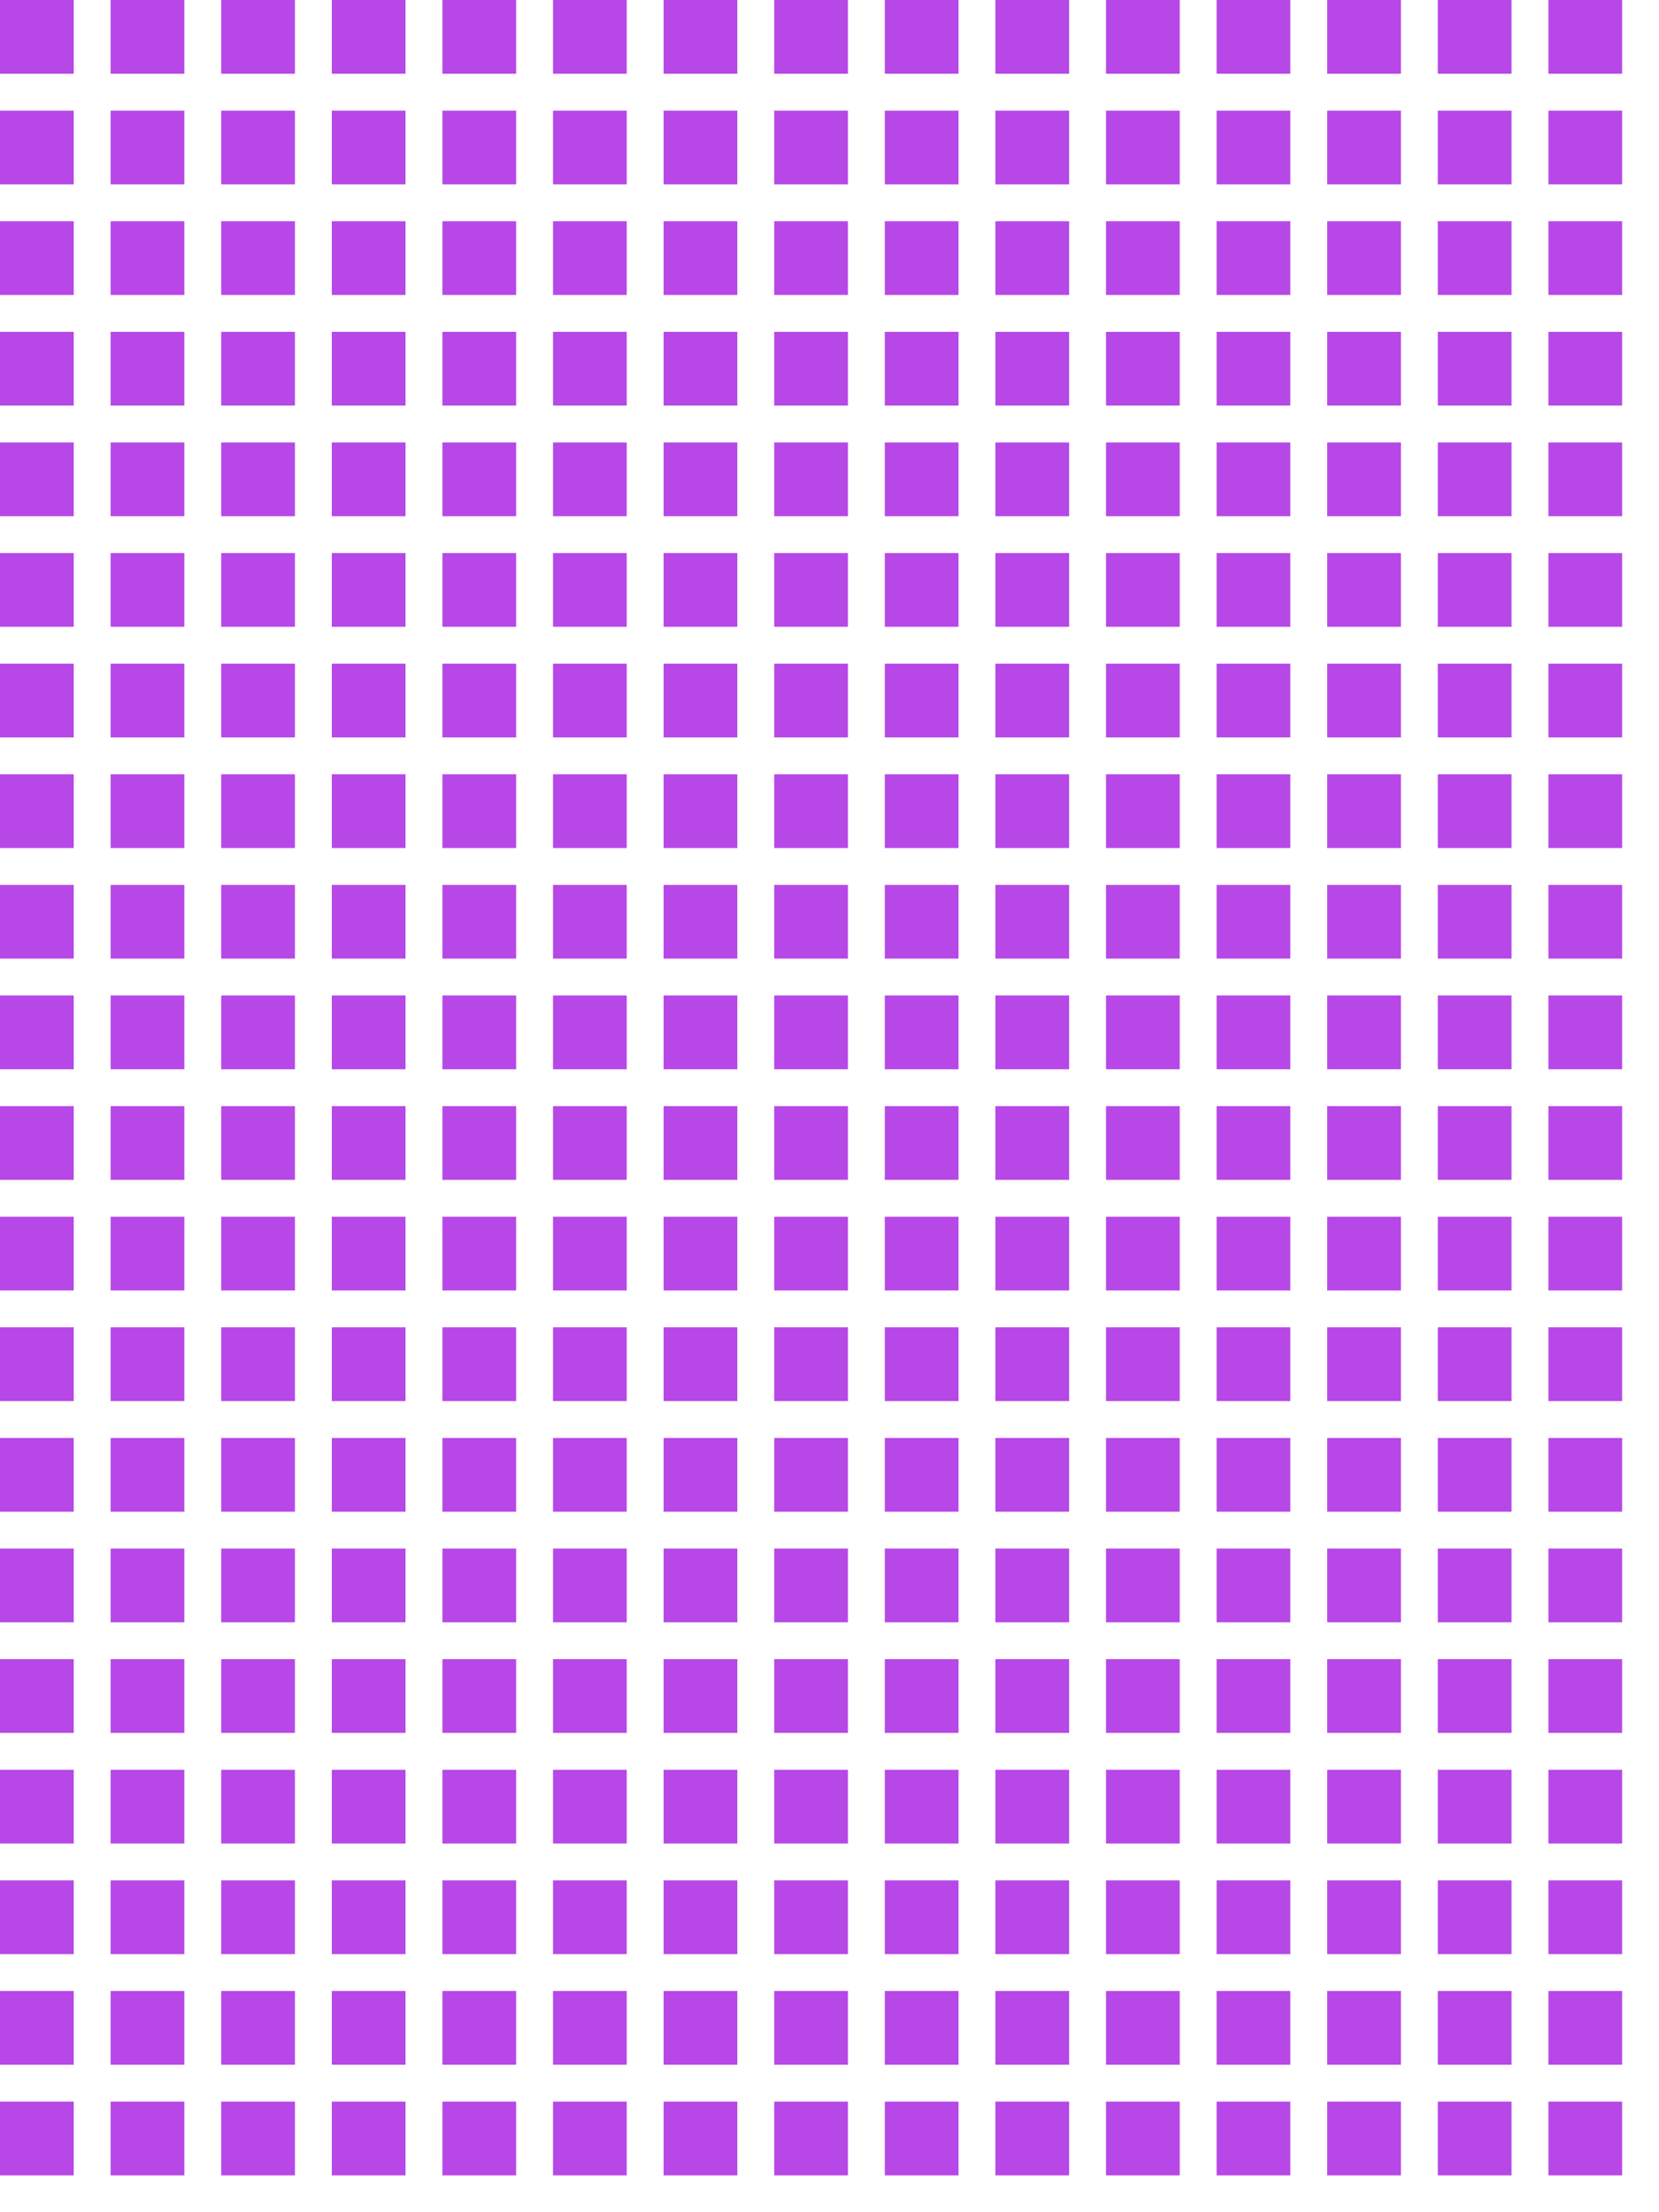 <svg width="225" height="300" viewBox="0 0 225 300" fill="none" xmlns="http://www.w3.org/2000/svg">
    <rect class="seat" id="a1" x="0" y="0" width="10" height="10" fill="#B748E7" />
    <rect class="seat" id="a2" x="15" y="0" width="10" height="10" fill="#B748E7" />
    <rect class="seat" id="a3" x="30" y="0" width="10" height="10" fill="#B748E7" />
    <rect class="seat" id="a4" x="45" y="0" width="10" height="10" fill="#B748E7" />
    <rect class="seat" id="a5" x="60" y="0" width="10" height="10" fill="#B748E7" />
    <rect class="seat" id="a6" x="75" y="0" width="10" height="10" fill="#B748E7" />
    <rect class="seat" id="a7" x="90" y="0" width="10" height="10" fill="#B748E7" />
    <rect class="seat" id="a8" x="105" y="0" width="10" height="10" fill="#B748E7" />
    <rect class="seat" id="a9" x="120" y="0" width="10" height="10" fill="#B748E7" />
    <rect class="seat" id="a10" x="135" y="0" width="10" height="10" fill="#B748E7" />
    <rect class="seat" id="a11" x="150" y="0" width="10" height="10" fill="#B748E7" />
    <rect class="seat" id="a12" x="165" y="0" width="10" height="10" fill="#B748E7" />
    <rect class="seat" id="a13" x="180" y="0" width="10" height="10" fill="#B748E7" />
    <rect class="seat" id="a14" x="195" y="0" width="10" height="10" fill="#B748E7" />
    <rect class="seat" id="a15" x="210" y="0" width="10" height="10" fill="#B748E7" />
    <rect class="seat" id="b1" x="0" y="15" width="10" height="10" fill="#B748E7" />
    <rect class="seat" id="b2" x="15" y="15" width="10" height="10" fill="#B748E7" />
    <rect class="seat" id="b3" x="30" y="15" width="10" height="10" fill="#B748E7" />
    <rect class="seat" id="b4" x="45" y="15" width="10" height="10" fill="#B748E7" />
    <rect class="seat" id="b5" x="60" y="15" width="10" height="10" fill="#B748E7" />
    <rect class="seat" id="b6" x="75" y="15" width="10" height="10" fill="#B748E7" />
    <rect class="seat" id="b7" x="90" y="15" width="10" height="10" fill="#B748E7" />
    <rect class="seat" id="b8" x="105" y="15" width="10" height="10" fill="#B748E7" />
    <rect class="seat" id="b9" x="120" y="15" width="10" height="10" fill="#B748E7" />
    <rect class="seat" id="b10" x="135" y="15" width="10" height="10" fill="#B748E7" />
    <rect class="seat" id="b11" x="150" y="15" width="10" height="10" fill="#B748E7" />
    <rect class="seat" id="b12" x="165" y="15" width="10" height="10" fill="#B748E7" />
    <rect class="seat" id="b13" x="180" y="15" width="10" height="10" fill="#B748E7" />
    <rect class="seat" id="b14" x="195" y="15" width="10" height="10" fill="#B748E7" />
    <rect class="seat" id="b15" x="210" y="15" width="10" height="10" fill="#B748E7" />
    <rect class="seat" id="c1" x="0" y="30" width="10" height="10" fill="#B748E7" />
    <rect class="seat" id="c2" x="15" y="30" width="10" height="10" fill="#B748E7" />
    <rect class="seat" id="c3" x="30" y="30" width="10" height="10" fill="#B748E7" />
    <rect class="seat" id="c4" x="45" y="30" width="10" height="10" fill="#B748E7" />
    <rect class="seat" id="c5" x="60" y="30" width="10" height="10" fill="#B748E7" />
    <rect class="seat" id="c6" x="75" y="30" width="10" height="10" fill="#B748E7" />
    <rect class="seat" id="c7" x="90" y="30" width="10" height="10" fill="#B748E7" />
    <rect class="seat" id="c8" x="105" y="30" width="10" height="10" fill="#B748E7" />
    <rect class="seat" id="c9" x="120" y="30" width="10" height="10" fill="#B748E7" />
    <rect class="seat" id="c10" x="135" y="30" width="10" height="10" fill="#B748E7" />
    <rect class="seat" id="c11" x="150" y="30" width="10" height="10" fill="#B748E7" />
    <rect class="seat" id="c12" x="165" y="30" width="10" height="10" fill="#B748E7" />
    <rect class="seat" id="c13" x="180" y="30" width="10" height="10" fill="#B748E7" />
    <rect class="seat" id="c14" x="195" y="30" width="10" height="10" fill="#B748E7" />
    <rect class="seat" id="c15" x="210" y="30" width="10" height="10" fill="#B748E7" />
    <rect class="seat" id="d1" x="0" y="45" width="10" height="10" fill="#B748E7" />
    <rect class="seat" id="d2" x="15" y="45" width="10" height="10" fill="#B748E7" />
    <rect class="seat" id="d3" x="30" y="45" width="10" height="10" fill="#B748E7" />
    <rect class="seat" id="d4" x="45" y="45" width="10" height="10" fill="#B748E7" />
    <rect class="seat" id="d5" x="60" y="45" width="10" height="10" fill="#B748E7" />
    <rect class="seat" id="d6" x="75" y="45" width="10" height="10" fill="#B748E7" />
    <rect class="seat" id="d7" x="90" y="45" width="10" height="10" fill="#B748E7" />
    <rect class="seat" id="d8" x="105" y="45" width="10" height="10" fill="#B748E7" />
    <rect class="seat" id="d9" x="120" y="45" width="10" height="10" fill="#B748E7" />
    <rect class="seat" id="d10" x="135" y="45" width="10" height="10" fill="#B748E7" />
    <rect class="seat" id="d11" x="150" y="45" width="10" height="10" fill="#B748E7" />
    <rect class="seat" id="d12" x="165" y="45" width="10" height="10" fill="#B748E7" />
    <rect class="seat" id="d13" x="180" y="45" width="10" height="10" fill="#B748E7" />
    <rect class="seat" id="d14" x="195" y="45" width="10" height="10" fill="#B748E7" />
    <rect class="seat" id="d15" x="210" y="45" width="10" height="10" fill="#B748E7" />
    <rect class="seat" id="e1" x="0" y="60" width="10" height="10" fill="#B748E7" />
    <rect class="seat" id="e2" x="15" y="60" width="10" height="10" fill="#B748E7" />
    <rect class="seat" id="e3" x="30" y="60" width="10" height="10" fill="#B748E7" />
    <rect class="seat" id="e4" x="45" y="60" width="10" height="10" fill="#B748E7" />
    <rect class="seat" id="e5" x="60" y="60" width="10" height="10" fill="#B748E7" />
    <rect class="seat" id="e6" x="75" y="60" width="10" height="10" fill="#B748E7" />
    <rect class="seat" id="e7" x="90" y="60" width="10" height="10" fill="#B748E7" />
    <rect class="seat" id="e8" x="105" y="60" width="10" height="10" fill="#B748E7" />
    <rect class="seat" id="e9" x="120" y="60" width="10" height="10" fill="#B748E7" />
    <rect class="seat" id="e10" x="135" y="60" width="10" height="10" fill="#B748E7" />
    <rect class="seat" id="e11" x="150" y="60" width="10" height="10" fill="#B748E7" />
    <rect class="seat" id="e12" x="165" y="60" width="10" height="10" fill="#B748E7" />
    <rect class="seat" id="e13" x="180" y="60" width="10" height="10" fill="#B748E7" />
    <rect class="seat" id="e14" x="195" y="60" width="10" height="10" fill="#B748E7" />
    <rect class="seat" id="e15" x="210" y="60" width="10" height="10" fill="#B748E7" />
    <rect class="seat" id="f1" x="0" y="75" width="10" height="10" fill="#B748E7" />
    <rect class="seat" id="f2" x="15" y="75" width="10" height="10" fill="#B748E7" />
    <rect class="seat" id="f3" x="30" y="75" width="10" height="10" fill="#B748E7" />
    <rect class="seat" id="f4" x="45" y="75" width="10" height="10" fill="#B748E7" />
    <rect class="seat" id="f5" x="60" y="75" width="10" height="10" fill="#B748E7" />
    <rect class="seat" id="f6" x="75" y="75" width="10" height="10" fill="#B748E7" />
    <rect class="seat" id="f7" x="90" y="75" width="10" height="10" fill="#B748E7" />
    <rect class="seat" id="f8" x="105" y="75" width="10" height="10" fill="#B748E7" />
    <rect class="seat" id="f9" x="120" y="75" width="10" height="10" fill="#B748E7" />
    <rect class="seat" id="f10" x="135" y="75" width="10" height="10" fill="#B748E7" />
    <rect class="seat" id="f11" x="150" y="75" width="10" height="10" fill="#B748E7" />
    <rect class="seat" id="f12" x="165" y="75" width="10" height="10" fill="#B748E7" />
    <rect class="seat" id="f13" x="180" y="75" width="10" height="10" fill="#B748E7" />
    <rect class="seat" id="f14" x="195" y="75" width="10" height="10" fill="#B748E7" />
    <rect class="seat" id="f15" x="210" y="75" width="10" height="10" fill="#B748E7" />
    <rect class="seat" id="g1" x="0" y="90" width="10" height="10" fill="#B748E7" />
    <rect class="seat" id="g2" x="15" y="90" width="10" height="10" fill="#B748E7" />
    <rect class="seat" id="g3" x="30" y="90" width="10" height="10" fill="#B748E7" />
    <rect class="seat" id="g4" x="45" y="90" width="10" height="10" fill="#B748E7" />
    <rect class="seat" id="g5" x="60" y="90" width="10" height="10" fill="#B748E7" />
    <rect class="seat" id="g6" x="75" y="90" width="10" height="10" fill="#B748E7" />
    <rect class="seat" id="g7" x="90" y="90" width="10" height="10" fill="#B748E7" />
    <rect class="seat" id="g8" x="105" y="90" width="10" height="10" fill="#B748E7" />
    <rect class="seat" id="g9" x="120" y="90" width="10" height="10" fill="#B748E7" />
    <rect class="seat" id="g10" x="135" y="90" width="10" height="10" fill="#B748E7" />
    <rect class="seat" id="g11" x="150" y="90" width="10" height="10" fill="#B748E7" />
    <rect class="seat" id="g12" x="165" y="90" width="10" height="10" fill="#B748E7" />
    <rect class="seat" id="g13" x="180" y="90" width="10" height="10" fill="#B748E7" />
    <rect class="seat" id="g14" x="195" y="90" width="10" height="10" fill="#B748E7" />
    <rect class="seat" id="g15" x="210" y="90" width="10" height="10" fill="#B748E7" />
    <rect class="seat" id="h1" x="0" y="105" width="10" height="10" fill="#B748E7" />
    <rect class="seat" id="h2" x="15" y="105" width="10" height="10" fill="#B748E7" />
    <rect class="seat" id="h3" x="30" y="105" width="10" height="10" fill="#B748E7" />
    <rect class="seat" id="h4" x="45" y="105" width="10" height="10" fill="#B748E7" />
    <rect class="seat" id="h5" x="60" y="105" width="10" height="10" fill="#B748E7" />
    <rect class="seat" id="h6" x="75" y="105" width="10" height="10" fill="#B748E7" />
    <rect class="seat" id="h7" x="90" y="105" width="10" height="10" fill="#B748E7" />
    <rect class="seat" id="h8" x="105" y="105" width="10" height="10" fill="#B748E7" />
    <rect class="seat" id="h9" x="120" y="105" width="10" height="10" fill="#B748E7" />
    <rect class="seat" id="h10" x="135" y="105" width="10" height="10" fill="#B748E7" />
    <rect class="seat" id="h11" x="150" y="105" width="10" height="10" fill="#B748E7" />
    <rect class="seat" id="h12" x="165" y="105" width="10" height="10" fill="#B748E7" />
    <rect class="seat" id="h13" x="180" y="105" width="10" height="10" fill="#B748E7" />
    <rect class="seat" id="h14" x="195" y="105" width="10" height="10" fill="#B748E7" />
    <rect class="seat" id="h15" x="210" y="105" width="10" height="10" fill="#B748E7" />
    <rect class="seat" id="i1" x="0" y="120" width="10" height="10" fill="#B748E7" />
    <rect class="seat" id="i2" x="15" y="120" width="10" height="10" fill="#B748E7" />
    <rect class="seat" id="i3" x="30" y="120" width="10" height="10" fill="#B748E7" />
    <rect class="seat" id="i4" x="45" y="120" width="10" height="10" fill="#B748E7" />
    <rect class="seat" id="i5" x="60" y="120" width="10" height="10" fill="#B748E7" />
    <rect class="seat" id="i6" x="75" y="120" width="10" height="10" fill="#B748E7" />
    <rect class="seat" id="i7" x="90" y="120" width="10" height="10" fill="#B748E7" />
    <rect class="seat" id="i8" x="105" y="120" width="10" height="10" fill="#B748E7" />
    <rect class="seat" id="i9" x="120" y="120" width="10" height="10" fill="#B748E7" />
    <rect class="seat" id="i10" x="135" y="120" width="10" height="10" fill="#B748E7" />
    <rect class="seat" id="i11" x="150" y="120" width="10" height="10" fill="#B748E7" />
    <rect class="seat" id="i12" x="165" y="120" width="10" height="10" fill="#B748E7" />
    <rect class="seat" id="i13" x="180" y="120" width="10" height="10" fill="#B748E7" />
    <rect class="seat" id="i14" x="195" y="120" width="10" height="10" fill="#B748E7" />
    <rect class="seat" id="i15" x="210" y="120" width="10" height="10" fill="#B748E7" />
    <rect class="seat" id="j1" x="0" y="135" width="10" height="10" fill="#B748E7" />
    <rect class="seat" id="j2" x="15" y="135" width="10" height="10" fill="#B748E7" />
    <rect class="seat" id="j3" x="30" y="135" width="10" height="10" fill="#B748E7" />
    <rect class="seat" id="j4" x="45" y="135" width="10" height="10" fill="#B748E7" />
    <rect class="seat" id="j5" x="60" y="135" width="10" height="10" fill="#B748E7" />
    <rect class="seat" id="j6" x="75" y="135" width="10" height="10" fill="#B748E7" />
    <rect class="seat" id="j7" x="90" y="135" width="10" height="10" fill="#B748E7" />
    <rect class="seat" id="j8" x="105" y="135" width="10" height="10" fill="#B748E7" />
    <rect class="seat" id="j9" x="120" y="135" width="10" height="10" fill="#B748E7" />
    <rect class="seat" id="j10" x="135" y="135" width="10" height="10" fill="#B748E7" />
    <rect class="seat" id="j11" x="150" y="135" width="10" height="10" fill="#B748E7" />
    <rect class="seat" id="j12" x="165" y="135" width="10" height="10" fill="#B748E7" />
    <rect class="seat" id="j13" x="180" y="135" width="10" height="10" fill="#B748E7" />
    <rect class="seat" id="j14" x="195" y="135" width="10" height="10" fill="#B748E7" />
    <rect class="seat" id="j15" x="210" y="135" width="10" height="10" fill="#B748E7" />
    <rect class="seat" id="k1" x="0" y="150" width="10" height="10" fill="#B748E7" />
    <rect class="seat" id="k2" x="15" y="150" width="10" height="10" fill="#B748E7" />
    <rect class="seat" id="k3" x="30" y="150" width="10" height="10" fill="#B748E7" />
    <rect class="seat" id="k4" x="45" y="150" width="10" height="10" fill="#B748E7" />
    <rect class="seat" id="k5" x="60" y="150" width="10" height="10" fill="#B748E7" />
    <rect class="seat" id="k6" x="75" y="150" width="10" height="10" fill="#B748E7" />
    <rect class="seat" id="k7" x="90" y="150" width="10" height="10" fill="#B748E7" />
    <rect class="seat" id="k8" x="105" y="150" width="10" height="10" fill="#B748E7" />
    <rect class="seat" id="k9" x="120" y="150" width="10" height="10" fill="#B748E7" />
    <rect class="seat" id="k10" x="135" y="150" width="10" height="10" fill="#B748E7" />
    <rect class="seat" id="k11" x="150" y="150" width="10" height="10" fill="#B748E7" />
    <rect class="seat" id="k12" x="165" y="150" width="10" height="10" fill="#B748E7" />
    <rect class="seat" id="k13" x="180" y="150" width="10" height="10" fill="#B748E7" />
    <rect class="seat" id="k14" x="195" y="150" width="10" height="10" fill="#B748E7" />
    <rect class="seat" id="k15" x="210" y="150" width="10" height="10" fill="#B748E7" />
    <rect class="seat" id="l1" x="0" y="165" width="10" height="10" fill="#B748E7" />
    <rect class="seat" id="l2" x="15" y="165" width="10" height="10" fill="#B748E7" />
    <rect class="seat" id="l3" x="30" y="165" width="10" height="10" fill="#B748E7" />
    <rect class="seat" id="l4" x="45" y="165" width="10" height="10" fill="#B748E7" />
    <rect class="seat" id="l5" x="60" y="165" width="10" height="10" fill="#B748E7" />
    <rect class="seat" id="l6" x="75" y="165" width="10" height="10" fill="#B748E7" />
    <rect class="seat" id="l7" x="90" y="165" width="10" height="10" fill="#B748E7" />
    <rect class="seat" id="l8" x="105" y="165" width="10" height="10" fill="#B748E7" />
    <rect class="seat" id="l9" x="120" y="165" width="10" height="10" fill="#B748E7" />
    <rect class="seat" id="l10" x="135" y="165" width="10" height="10" fill="#B748E7" />
    <rect class="seat" id="l11" x="150" y="165" width="10" height="10" fill="#B748E7" />
    <rect class="seat" id="l12" x="165" y="165" width="10" height="10" fill="#B748E7" />
    <rect class="seat" id="l13" x="180" y="165" width="10" height="10" fill="#B748E7" />
    <rect class="seat" id="l14" x="195" y="165" width="10" height="10" fill="#B748E7" />
    <rect class="seat" id="l15" x="210" y="165" width="10" height="10" fill="#B748E7" />
    <rect class="seat" id="m1" x="0" y="180" width="10" height="10" fill="#B748E7" />
    <rect class="seat" id="m2" x="15" y="180" width="10" height="10" fill="#B748E7" />
    <rect class="seat" id="m3" x="30" y="180" width="10" height="10" fill="#B748E7" />
    <rect class="seat" id="m4" x="45" y="180" width="10" height="10" fill="#B748E7" />
    <rect class="seat" id="m5" x="60" y="180" width="10" height="10" fill="#B748E7" />
    <rect class="seat" id="m6" x="75" y="180" width="10" height="10" fill="#B748E7" />
    <rect class="seat" id="m7" x="90" y="180" width="10" height="10" fill="#B748E7" />
    <rect class="seat" id="m8" x="105" y="180" width="10" height="10" fill="#B748E7" />
    <rect class="seat" id="m9" x="120" y="180" width="10" height="10" fill="#B748E7" />
    <rect class="seat" id="m10" x="135" y="180" width="10" height="10" fill="#B748E7" />
    <rect class="seat" id="m11" x="150" y="180" width="10" height="10" fill="#B748E7" />
    <rect class="seat" id="m12" x="165" y="180" width="10" height="10" fill="#B748E7" />
    <rect class="seat" id="m13" x="180" y="180" width="10" height="10" fill="#B748E7" />
    <rect class="seat" id="m14" x="195" y="180" width="10" height="10" fill="#B748E7" />
    <rect class="seat" id="m15" x="210" y="180" width="10" height="10" fill="#B748E7" />
    <rect class="seat" id="n1" x="0" y="195" width="10" height="10" fill="#B748E7" />
    <rect class="seat" id="n2" x="15" y="195" width="10" height="10" fill="#B748E7" />
    <rect class="seat" id="n3" x="30" y="195" width="10" height="10" fill="#B748E7" />
    <rect class="seat" id="n4" x="45" y="195" width="10" height="10" fill="#B748E7" />
    <rect class="seat" id="n5" x="60" y="195" width="10" height="10" fill="#B748E7" />
    <rect class="seat" id="n6" x="75" y="195" width="10" height="10" fill="#B748E7" />
    <rect class="seat" id="n7" x="90" y="195" width="10" height="10" fill="#B748E7" />
    <rect class="seat" id="n8" x="105" y="195" width="10" height="10" fill="#B748E7" />
    <rect class="seat" id="n9" x="120" y="195" width="10" height="10" fill="#B748E7" />
    <rect class="seat" id="n10" x="135" y="195" width="10" height="10" fill="#B748E7" />
    <rect class="seat" id="n11" x="150" y="195" width="10" height="10" fill="#B748E7" />
    <rect class="seat" id="n12" x="165" y="195" width="10" height="10" fill="#B748E7" />
    <rect class="seat" id="n13" x="180" y="195" width="10" height="10" fill="#B748E7" />
    <rect class="seat" id="n14" x="195" y="195" width="10" height="10" fill="#B748E7" />
    <rect class="seat" id="n15" x="210" y="195" width="10" height="10" fill="#B748E7" />
    <rect class="seat" id="o1" x="0" y="210" width="10" height="10" fill="#B748E7" />
    <rect class="seat" id="o2" x="15" y="210" width="10" height="10" fill="#B748E7" />
    <rect class="seat" id="o3" x="30" y="210" width="10" height="10" fill="#B748E7" />
    <rect class="seat" id="o4" x="45" y="210" width="10" height="10" fill="#B748E7" />
    <rect class="seat" id="o5" x="60" y="210" width="10" height="10" fill="#B748E7" />
    <rect class="seat" id="o6" x="75" y="210" width="10" height="10" fill="#B748E7" />
    <rect class="seat" id="o7" x="90" y="210" width="10" height="10" fill="#B748E7" />
    <rect class="seat" id="o8" x="105" y="210" width="10" height="10" fill="#B748E7" />
    <rect class="seat" id="o9" x="120" y="210" width="10" height="10" fill="#B748E7" />
    <rect class="seat" id="o10" x="135" y="210" width="10" height="10" fill="#B748E7" />
    <rect class="seat" id="o11" x="150" y="210" width="10" height="10" fill="#B748E7" />
    <rect class="seat" id="o12" x="165" y="210" width="10" height="10" fill="#B748E7" />
    <rect class="seat" id="o13" x="180" y="210" width="10" height="10" fill="#B748E7" />
    <rect class="seat" id="o14" x="195" y="210" width="10" height="10" fill="#B748E7" />
    <rect class="seat" id="o15" x="210" y="210" width="10" height="10" fill="#B748E7" />
    <rect class="seat" id="p1" x="0" y="225" width="10" height="10" fill="#B748E7" />
    <rect class="seat" id="p2" x="15" y="225" width="10" height="10" fill="#B748E7" />
    <rect class="seat" id="p3" x="30" y="225" width="10" height="10" fill="#B748E7" />
    <rect class="seat" id="p4" x="45" y="225" width="10" height="10" fill="#B748E7" />
    <rect class="seat" id="p5" x="60" y="225" width="10" height="10" fill="#B748E7" />
    <rect class="seat" id="p6" x="75" y="225" width="10" height="10" fill="#B748E7" />
    <rect class="seat" id="p7" x="90" y="225" width="10" height="10" fill="#B748E7" />
    <rect class="seat" id="p8" x="105" y="225" width="10" height="10" fill="#B748E7" />
    <rect class="seat" id="p9" x="120" y="225" width="10" height="10" fill="#B748E7" />
    <rect class="seat" id="p10" x="135" y="225" width="10" height="10" fill="#B748E7" />
    <rect class="seat" id="p11" x="150" y="225" width="10" height="10" fill="#B748E7" />
    <rect class="seat" id="p12" x="165" y="225" width="10" height="10" fill="#B748E7" />
    <rect class="seat" id="p13" x="180" y="225" width="10" height="10" fill="#B748E7" />
    <rect class="seat" id="p14" x="195" y="225" width="10" height="10" fill="#B748E7" />
    <rect class="seat" id="p15" x="210" y="225" width="10" height="10" fill="#B748E7" />
    <rect class="seat" id="q1" x="0" y="240" width="10" height="10" fill="#B748E7" />
    <rect class="seat" id="q2" x="15" y="240" width="10" height="10" fill="#B748E7" />
    <rect class="seat" id="q3" x="30" y="240" width="10" height="10" fill="#B748E7" />
    <rect class="seat" id="q4" x="45" y="240" width="10" height="10" fill="#B748E7" />
    <rect class="seat" id="q5" x="60" y="240" width="10" height="10" fill="#B748E7" />
    <rect class="seat" id="q6" x="75" y="240" width="10" height="10" fill="#B748E7" />
    <rect class="seat" id="q7" x="90" y="240" width="10" height="10" fill="#B748E7" />
    <rect class="seat" id="q8" x="105" y="240" width="10" height="10" fill="#B748E7" />
    <rect class="seat" id="q9" x="120" y="240" width="10" height="10" fill="#B748E7" />
    <rect class="seat" id="q10" x="135" y="240" width="10" height="10" fill="#B748E7" />
    <rect class="seat" id="q11" x="150" y="240" width="10" height="10" fill="#B748E7" />
    <rect class="seat" id="q12" x="165" y="240" width="10" height="10" fill="#B748E7" />
    <rect class="seat" id="q13" x="180" y="240" width="10" height="10" fill="#B748E7" />
    <rect class="seat" id="q14" x="195" y="240" width="10" height="10" fill="#B748E7" />
    <rect class="seat" id="q15" x="210" y="240" width="10" height="10" fill="#B748E7" />
    <rect class="seat" id="r1" x="0" y="255" width="10" height="10" fill="#B748E7" />
    <rect class="seat" id="r2" x="15" y="255" width="10" height="10" fill="#B748E7" />
    <rect class="seat" id="r3" x="30" y="255" width="10" height="10" fill="#B748E7" />
    <rect class="seat" id="r4" x="45" y="255" width="10" height="10" fill="#B748E7" />
    <rect class="seat" id="r5" x="60" y="255" width="10" height="10" fill="#B748E7" />
    <rect class="seat" id="r6" x="75" y="255" width="10" height="10" fill="#B748E7" />
    <rect class="seat" id="r7" x="90" y="255" width="10" height="10" fill="#B748E7" />
    <rect class="seat" id="r8" x="105" y="255" width="10" height="10" fill="#B748E7" />
    <rect class="seat" id="r9" x="120" y="255" width="10" height="10" fill="#B748E7" />
    <rect class="seat" id="r10" x="135" y="255" width="10" height="10" fill="#B748E7" />
    <rect class="seat" id="r11" x="150" y="255" width="10" height="10" fill="#B748E7" />
    <rect class="seat" id="r12" x="165" y="255" width="10" height="10" fill="#B748E7" />
    <rect class="seat" id="r13" x="180" y="255" width="10" height="10" fill="#B748E7" />
    <rect class="seat" id="r14" x="195" y="255" width="10" height="10" fill="#B748E7" />
    <rect class="seat" id="r15" x="210" y="255" width="10" height="10" fill="#B748E7" />
    <rect class="seat" id="s1" x="0" y="270" width="10" height="10" fill="#B748E7" />
    <rect class="seat" id="s2" x="15" y="270" width="10" height="10" fill="#B748E7" />
    <rect class="seat" id="s3" x="30" y="270" width="10" height="10" fill="#B748E7" />
    <rect class="seat" id="s4" x="45" y="270" width="10" height="10" fill="#B748E7" />
    <rect class="seat" id="s5" x="60" y="270" width="10" height="10" fill="#B748E7" />
    <rect class="seat" id="s6" x="75" y="270" width="10" height="10" fill="#B748E7" />
    <rect class="seat" id="s7" x="90" y="270" width="10" height="10" fill="#B748E7" />
    <rect class="seat" id="s8" x="105" y="270" width="10" height="10" fill="#B748E7" />
    <rect class="seat" id="s9" x="120" y="270" width="10" height="10" fill="#B748E7" />
    <rect class="seat" id="s10" x="135" y="270" width="10" height="10" fill="#B748E7" />
    <rect class="seat" id="s11" x="150" y="270" width="10" height="10" fill="#B748E7" />
    <rect class="seat" id="s12" x="165" y="270" width="10" height="10" fill="#B748E7" />
    <rect class="seat" id="s13" x="180" y="270" width="10" height="10" fill="#B748E7" />
    <rect class="seat" id="s14" x="195" y="270" width="10" height="10" fill="#B748E7" />
    <rect class="seat" id="s15" x="210" y="270" width="10" height="10" fill="#B748E7" />
    <rect class="seat" id="t1" x="0" y="285" width="10" height="10" fill="#B748E7" />
    <rect class="seat" id="t2" x="15" y="285" width="10" height="10" fill="#B748E7" />
    <rect class="seat" id="t3" x="30" y="285" width="10" height="10" fill="#B748E7" />
    <rect class="seat" id="t4" x="45" y="285" width="10" height="10" fill="#B748E7" />
    <rect class="seat" id="t5" x="60" y="285" width="10" height="10" fill="#B748E7" />
    <rect class="seat" id="t6" x="75" y="285" width="10" height="10" fill="#B748E7" />
    <rect class="seat" id="t7" x="90" y="285" width="10" height="10" fill="#B748E7" />
    <rect class="seat" id="t8" x="105" y="285" width="10" height="10" fill="#B748E7" />
    <rect class="seat" id="t9" x="120" y="285" width="10" height="10" fill="#B748E7" />
    <rect class="seat" id="t10" x="135" y="285" width="10" height="10" fill="#B748E7" />
    <rect class="seat" id="t11" x="150" y="285" width="10" height="10" fill="#B748E7" />
    <rect class="seat" id="t12" x="165" y="285" width="10" height="10" fill="#B748E7" />
    <rect class="seat" id="t13" x="180" y="285" width="10" height="10" fill="#B748E7" />
    <rect class="seat" id="t14" x="195" y="285" width="10" height="10" fill="#B748E7" />
    <rect class="seat" id="t15" x="210" y="285" width="10" height="10" fill="#B748E7" />
</svg>

